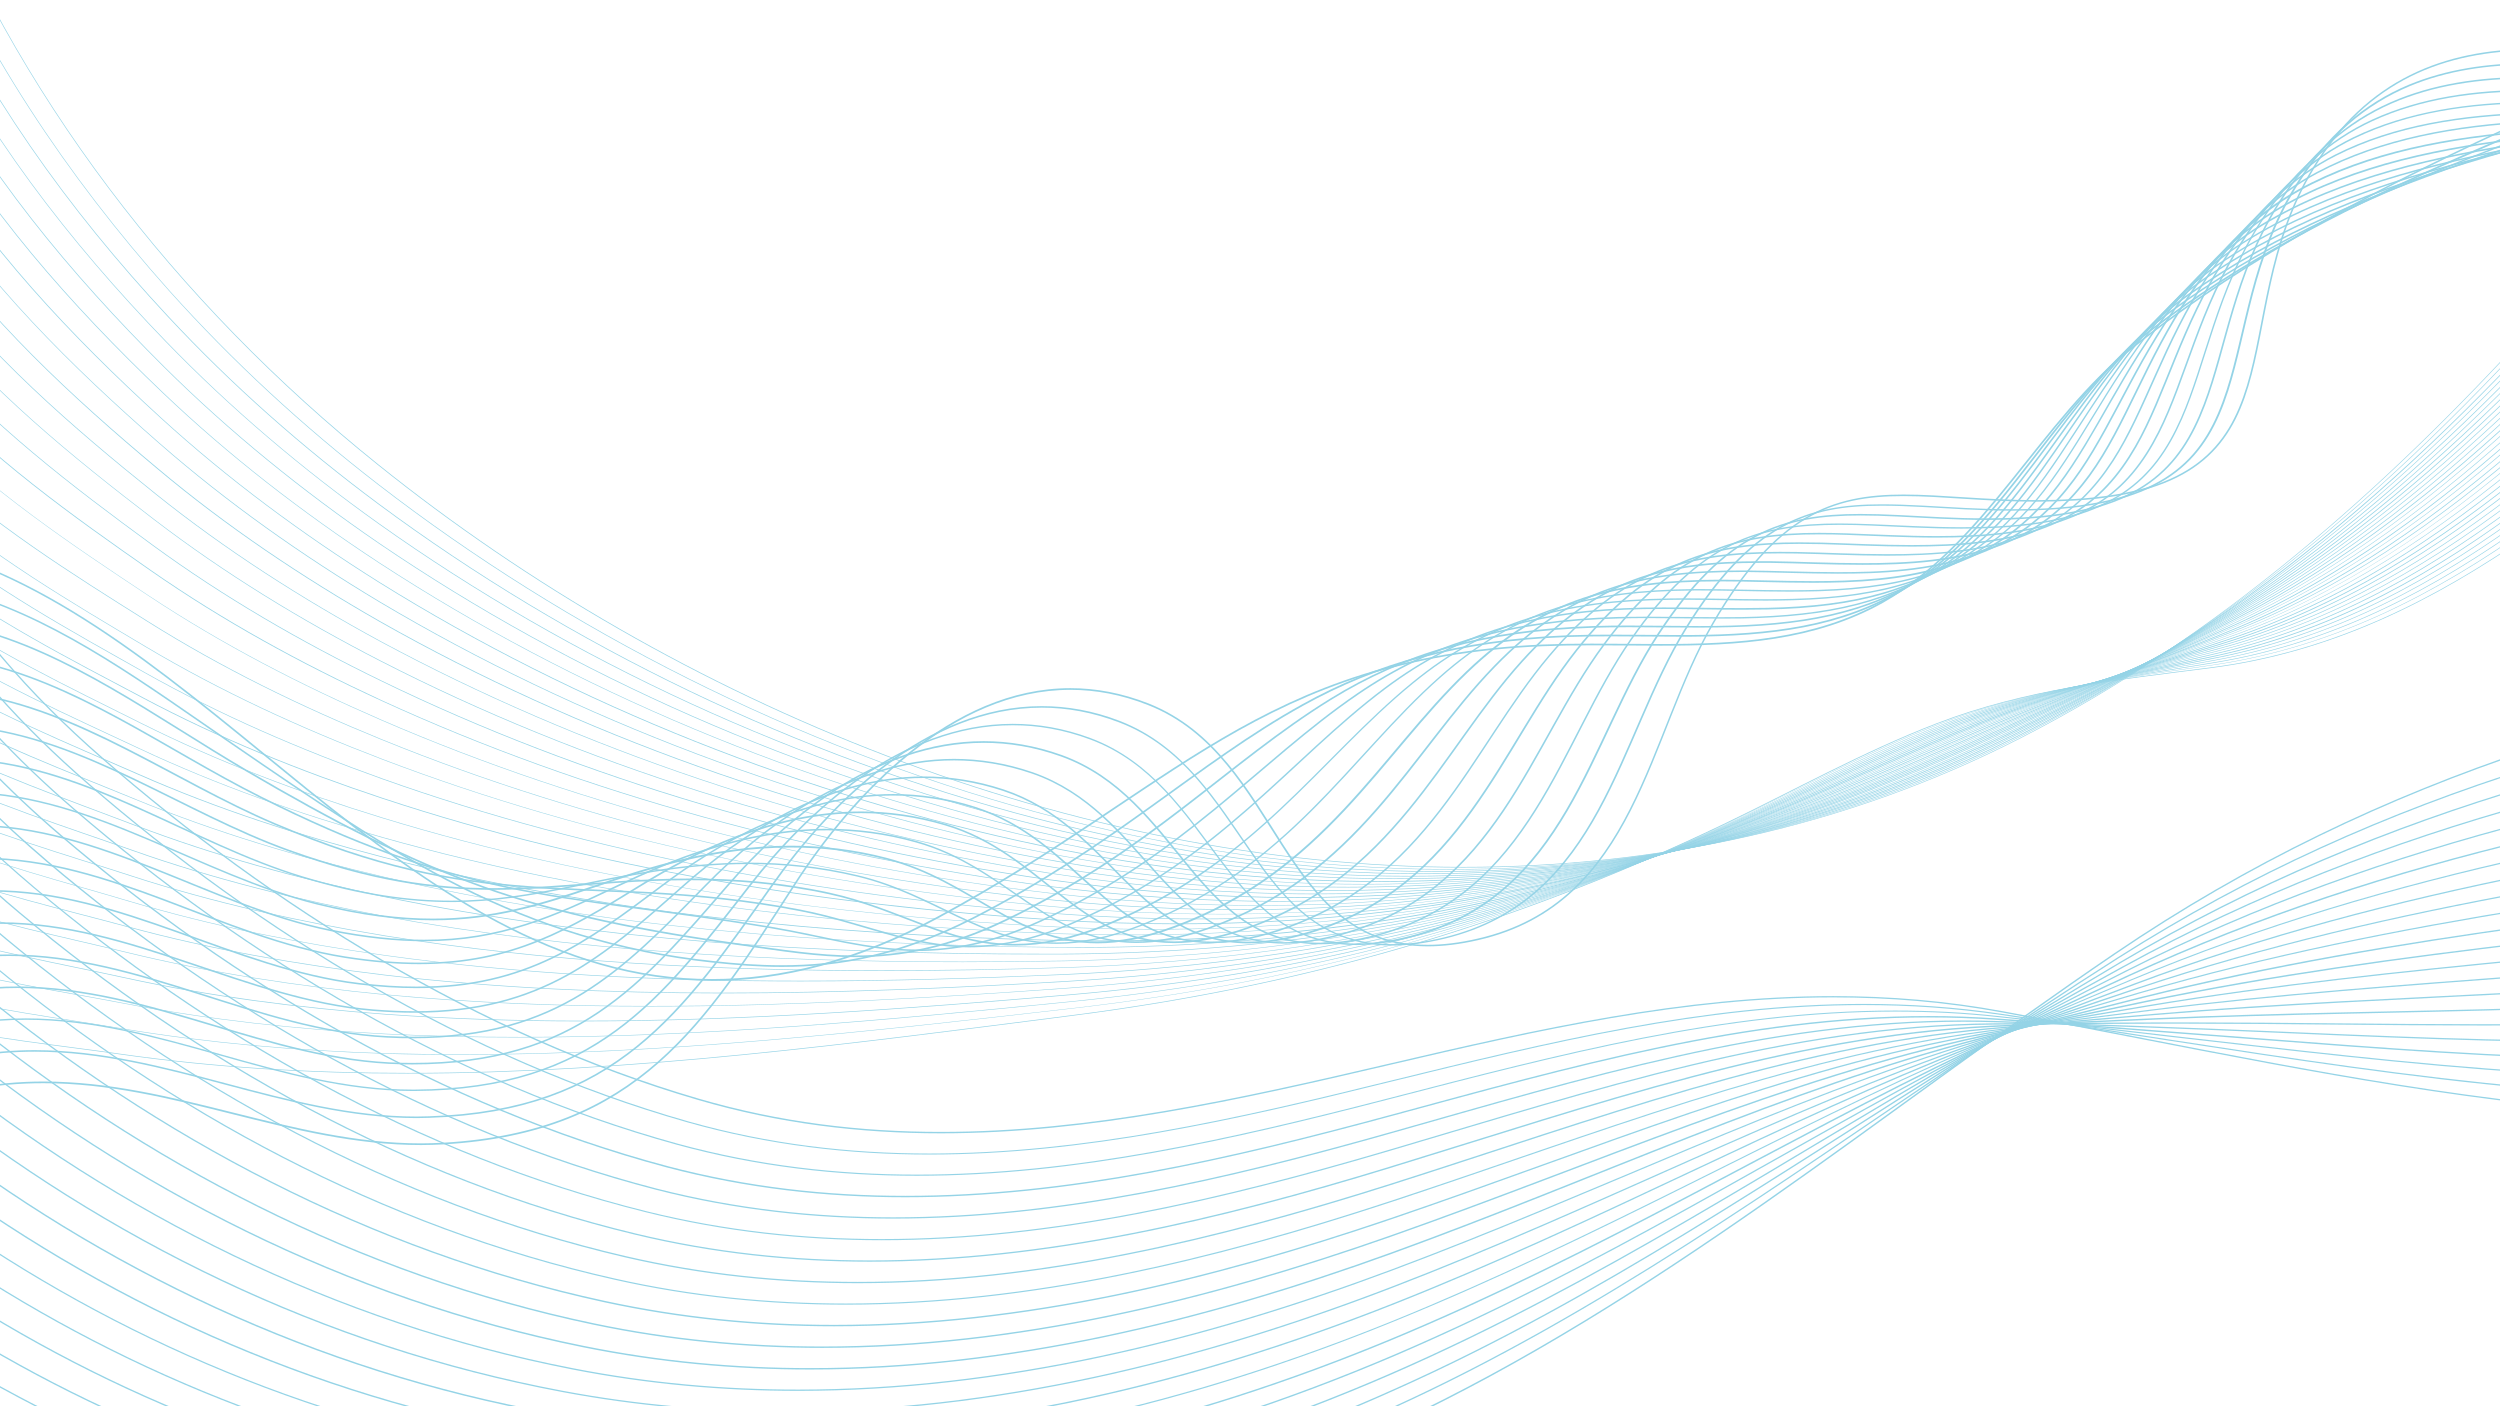 <?xml version="1.0" encoding="utf-8"?>
<!-- Generator: Adobe Illustrator 23.0.1, SVG Export Plug-In . SVG Version: 6.00 Build 0)  -->
<svg version="1.1" xmlns="http://www.w3.org/2000/svg" xmlns:xlink="http://www.w3.org/1999/xlink" x="0px" y="0px"
	 viewBox="0 0 1920 1080" style="enable-background:new 0 0 1920 1080;" xml:space="preserve">
<style type="text/css">
	.st0{fill:#94D3E6;}
</style>
<g id="Layer_2">
</g>
<g id="Layer_1">
	<path class="st0" d="M1637.8,266c-71,56.3-112.9,151.3-192.1,195.7c-52.6,29.5-111.2,32.9-170.3,32.9c-17.7,0-35.4-0.3-53-0.3
		c-12.7,0-25.4,0.2-37.9,0.7c-216,9.5-284.8,112.3-464.6,209c-63,33.9-120.1,47.9-173.1,47.9C310.4,752.2,156.2,472-59.8,419v1.2
		c215.1,53,369.4,332.9,606.6,333.1c53.2,0,110.6-14.1,173.7-48.1c180.1-96.9,248.6-199.5,464.1-208.9c12.5-0.5,25.2-0.7,37.9-0.7
		c17.6,0,35.3,0.3,53,0.3c59.1,0,118-3.4,170.9-33.1C1526,418,1567.9,323,1638.6,267c88.2-69.9,195.1-126.1,305.6-176.4v-1.3
		C1833.4,139.7,1726.3,195.9,1637.8,266"/>
	<path class="st0" d="M1873.8,127c-79.7,35.6-156.1,75.5-221.8,125.6c-29.8,22.8-54.6,52.5-78.8,83.4
		c-34,43.5-65.6,87.6-109.8,114.9c-49.3,30.4-104.8,36.3-165.1,36.8c-2.8,0-5.7,0-8.5,0c-17.7,0-35.4-0.3-52.8-0.3
		c-11.1,0-22,0.1-32.9,0.5c-85.5,3.3-147.3,21.6-203.7,52.8c-81.1,44.9-145.4,109-254.4,164.4C691.1,733,645,741.3,600.3,741.3
		c-17.7,0-35.2-1.3-53-3.3c-71-7.5-134.3-27.9-192.6-57.2c-58.8-29.5-114.7-68-176.2-110.2C113.5,526,49.5,478.3-21.5,456.2
		c-12.8-3.9-25.5-7.1-38.3-9.5v1.2c12.7,2.4,25.3,5.5,38,9.4C48.8,479.3,112.8,527,178,571.7c61.5,42.2,117.4,80.7,176.3,110.3
		c58.4,29.3,121.8,49.7,193,57.3c17.8,1.9,35.3,3.3,53.1,3.3c44.8,0,91.1-8.4,146.1-36.3c109.2-55.5,173.6-119.7,254.5-164.4
		c56.3-31.1,117.8-49.4,203.2-52.7c10.8-0.4,21.8-0.5,32.9-0.5c17.4,0,35.1,0.3,52.8,0.3c2.8,0,5.7,0,8.5,0
		c60.4-0.5,116.1-6.4,165.7-37c44.5-27.4,76.1-71.7,110.1-115.1c24.2-30.9,48.9-60.6,78.6-83.2c65.6-50.1,141.9-89.9,221.6-125.5
		c23.1-10.3,46.5-20.4,70-30.5v-1.3C1920.6,106.4,1897,116.6,1873.8,127"/>
	<path class="st0" d="M1890.7,123.1c-80.3,31.5-158,67.2-224.6,116.1c-30.1,22.2-55.2,51.5-79.4,83c-34,44.3-63.7,89.3-105.7,117.8
		c-46.9,31.8-100.4,39.8-163,40.7c-4.2,0-8.5,0.1-12.7,0.1c-18.3,0-36.5-0.4-54.3-0.4c-9.2,0-18.4,0.1-27.4,0.4
		c-84.6,2.7-145.2,20.6-202.2,55.8C942.8,585.1,882,653.3,771.8,706.2c-44,21.1-80.2,27.6-114.6,27.6c-29.2,0-57.2-4.7-87.5-8.9
		c-74.1-10.3-139.7-23.3-197.9-44.1c-59.3-21.2-115.3-50.3-182.4-89.6c-69.4-40.7-136.1-91-211-109.6c-12.9-3.2-25.6-5.6-38.2-7.3
		v1.2c12.5,1.7,25.1,4.1,37.9,7.3c74.6,18.5,141.2,68.7,210.7,109.5c67.1,39.4,123.2,68.5,182.6,89.7c58.4,20.9,124,33.9,198.2,44.2
		c30.3,4.2,58.3,8.9,87.7,8.9c34.5,0,71-6.5,115.1-27.7c110.4-53,171.3-121.3,249.6-169.7c56.8-35.1,117.1-52.8,201.6-55.6
		c9-0.3,18.2-0.4,27.4-0.4c17.8,0,36,0.3,54.3,0.3c4.2,0,8.5,0,12.7-0.1c62.7-0.8,116.5-8.9,163.7-40.9c42.3-28.7,72-73.8,106-118.1
		c24.2-31.5,49.3-60.8,79.2-82.8c66.4-48.8,144-84.5,224.3-116c17.6-6.9,35.3-13.8,53.1-20.8v-1.3
		C1926.3,109.2,1908.4,116.2,1890.7,123.1"/>
	<path class="st0" d="M1907.6,119.3c-80.9,27.5-159.9,59-227.3,106.6c-30.3,21.5-55.9,50.5-80.1,82.7
		c-33.9,45.1-61.7,91-101.6,120.8c-44.5,33.2-96.1,43.3-160.9,44.5c-5.3,0.1-10.6,0.1-15.9,0.1c-19.4,0-38.4-0.4-57.1-0.4
		c-7.3,0-14.5,0.1-21.7,0.2c-83.7,2.2-143.2,19.4-200.7,58.7c-76,51.9-133.4,124.3-244.5,174.8c-36.1,16.4-65.9,21.9-93.3,21.9
		c-38.2,0-72.1-10.7-112.4-17.5c-77.2-12.9-145.3-18.6-203.3-31.1c-60-12.9-115.8-32.6-188.5-69c-73.5-36.8-143-89.4-221.9-104.8
		c-13-2.5-25.6-4.3-38.1-5.3v1.2c12.4,1,25,2.8,37.9,5.3c78.5,15.3,147.9,67.8,221.6,104.7c72.8,36.5,128.7,56.2,188.8,69.1
		c58.1,12.5,126.2,18.1,203.3,31.1c40.2,6.7,74.2,17.5,112.6,17.5c27.6,0,57.6-5.5,93.8-22c111.4-50.7,168.9-123.2,244.7-174.9
		c57.4-39.2,116.5-56.3,200.1-58.5c7.2-0.2,14.4-0.3,21.7-0.3c18.6,0,37.7,0.4,57.1,0.4c5.3,0,10.6,0,15.9-0.1
		c65-1.2,116.8-11.4,161.6-44.7c40.2-30,67.9-76,101.8-121c24.1-32.1,49.6-61,79.8-82.4c67.2-47.5,146.2-79,227-106.5
		c12.1-4.1,24.2-8.3,36.3-12.5v-1.3C1932,110.9,1919.8,115.1,1907.6,119.3"/>
	<path class="st0" d="M1924.5,115.4c-81.4,23.5-161.8,50.7-230.1,97.1c-30.6,20.9-56.5,49.5-80.7,82.3
		c-33.9,45.9-59.7,92.7-97.5,123.7c-42.2,34.6-91.7,46.9-158.8,48.3c-6.5,0.1-12.9,0.2-19.3,0.2c-20.6,0-40.7-0.5-60.3-0.5
		c-5.2,0-10.3,0-15.3,0.1c-82.8,1.7-141.1,18.1-199.2,61.6C989.7,583.4,935.8,660,823.7,708.3c-30.9,13.3-56.5,18.1-79.6,18.1
		c-45.4,0-81.5-18.5-129.7-27.9c-80.3-15.6-151.1-13.8-208.7-18c-61-4.5-116.1-15-194.7-48.4c-77.5-33-149.9-87.8-232.8-99.9
		c-13-1.9-25.7-3.1-38-3.5v1.2c12.3,0.4,24.9,1.6,37.8,3.5c82.4,12.1,154.7,66.7,232.5,99.8c78.7,33.5,134,44,195.1,48.5
		c57.7,4.3,128.3,2.4,208.5,18c48,9.3,84.2,27.9,129.9,27.9c23.3,0,49.1-4.9,80.1-18.2c112.4-48.5,166.4-125.2,239.8-180.2
		c57.9-43.4,115.8-59.7,198.5-61.4c5.1-0.1,10.2-0.1,15.3-0.1c19.6,0,39.7,0.6,60.3,0.6c6.4,0,12.8-0.1,19.3-0.2
		c67.2-1.4,117.1-13.9,159.6-48.6c38.1-31.3,63.8-78.1,97.7-124c24.1-32.7,49.9-61.2,80.4-82c68-46.2,148.4-73.5,229.7-96.9
		c6.5-1.9,12.9-3.8,19.4-5.7v-1.3C1937.6,111.5,1931.1,113.5,1924.5,115.4"/>
	<path class="st0" d="M1941.4,111.5c-81.9,19.5-163.8,42.5-232.8,87.6c-30.9,20.3-57.2,48.5-81.3,81.9
		c-33.9,46.7-57.7,94.4-93.4,126.7c-39.8,35.9-87.3,50.4-156.7,52.2c-7.1,0.2-14.1,0.3-21.1,0.3c-22.1,0-43.5-0.7-64.2-0.7
		c-3.3,0-6.6,0-9.8,0.1c-81.9,1.2-139.2,16.7-197.7,64.6c-71.2,58.3-121.7,139.1-234.6,185.3c-27.3,11.2-50.1,15.4-70.4,15.4
		c-51.7,0-87.9-27.5-142.6-39.4c-37.7-8.2-73.4-10.8-106.4-10.8c-40.1,0-76.4,3.8-107.6,5.8c-14.9,1-29.4,1.6-44,1.6
		c-46,0-92.7-6.5-156.9-29.5c-81.5-29.3-156.8-86.1-243.6-95c-12.3-1.3-24.2-1.9-35.7-1.9c-0.7,0-1.5,0-2.2,0v1.2c0.7,0,1.5,0,2.2,0
		c11.5,0,23.3,0.6,35.6,1.9c86.4,8.8,161.6,65.6,243.4,95c64.2,23.1,111.2,29.6,157.3,29.6c14.6,0,29.1-0.7,44.1-1.6
		c31.3-2.1,67.5-5.8,107.6-5.8c33,0,68.6,2.6,106.2,10.8c54.3,11.8,90.7,39.4,142.8,39.4c20.5,0,43.5-4.3,70.9-15.5
		C963.4,664.1,1014,583,1085.1,525c58.4-47.7,115.2-63.1,196.9-64.3c3.3,0,6.5-0.1,9.8-0.1c20.7,0,42.1,0.7,64.2,0.7
		c7,0,14-0.1,21.1-0.3c69.5-1.8,117.5-16.3,157.5-52.5c35.9-32.5,59.7-80.3,93.6-126.9c24.1-33.3,50.3-61.4,81-81.6
		c68.8-44.9,150.6-67.9,232.4-87.4c0.9-0.2,1.7-0.4,2.6-0.6v-1.2C1943.3,111.1,1942.3,111.3,1941.4,111.5"/>
	<path class="st0" d="M1722.7,185.7c-31.2,19.7-57.8,47.6-81.9,81.5c-33.8,47.5-55.7,96.1-89.3,129.7c-37.4,37.3-83,53.9-154.7,56.1
		c-7.6,0.2-15.1,0.3-22.6,0.3c-23.7,0-46.4-0.9-68.2-0.9c-1.5,0-3.1,0-4.6,0c-81,0.7-137.2,15.2-196.2,67.5
		c-69,61.2-115.9,146.3-229.7,190.5c-24.7,9.6-45.4,13.4-63.9,13.4c-57.5,0-92.5-37.1-152.8-51.6c-29.3-7-57.4-9.7-84-9.7
		c-52,0-98.1,10.2-135.4,17.8c-31.5,6.4-60.5,11.4-92.9,11.4c-32.7,0-68.8-5-114.2-18.7C147.1,647.3,68.8,588.5-22,582.8
		c-7.8-0.5-15.4-0.7-22.9-0.7c-5.1,0-10,0.1-14.9,0.4v1.2c4.9-0.2,9.9-0.4,14.9-0.4c7.4,0,15,0.3,22.8,0.7
		c90.3,5.7,168.6,64.3,254.2,90.1c45.5,13.7,81.7,18.7,114.5,18.7c32.5,0,61.6-5,93.1-11.4c37.3-7.6,83.3-17.8,135.2-17.8
		c26.5,0,54.5,2.7,83.7,9.7c59.8,14.4,95,51.6,153,51.6c18.6,0,39.5-3.8,64.3-13.5c114.2-44.4,161.3-129.8,230-190.7
		c58.8-52.1,114.5-66.5,195.4-67.2c1.5,0,3.1,0,4.6,0c21.8,0,44.5,0.9,68.2,0.9c7.4,0,15-0.1,22.6-0.3
		c71.8-2.1,117.8-18.8,155.5-56.4c33.8-33.8,55.6-82.4,89.4-129.8c24.1-33.8,50.6-61.6,81.6-81.2c65.6-41.1,143.3-60.1,220.9-75.1
		v-1.2C1866.5,125.4,1788.6,144.4,1722.7,185.7"/>
	<path class="st0" d="M1736.8,172.3c-31.5,19.1-58.4,46.6-82.6,81.1c-33.8,48.3-53.7,97.8-85.2,132.6c-35,38.7-78.6,57.4-152.6,59.9
		c-8.1,0.3-16,0.4-23.8,0.4c-25.1,0-49-1.1-71.8-1.1c-80.1,0.2-135.4,13.6-194.7,70.4c-66.8,64-110.2,153.5-224.7,195.7
		c-22.7,8.4-41.9,11.8-58.9,11.8c-63,0.1-96-47.1-161.3-64.2c-25.6-6.7-50.3-9.4-73.9-9.4c-59.1,0-111,16.9-150.9,30.6
		c-41.2,14.1-77.7,25.4-123.8,25.4c-25.9,0-54.8-3.5-89.4-12.1C154,671.3,72.6,610.7-22,608.1c-3.4-0.1-6.8-0.1-10.2-0.1
		c-9.5,0-18.6,0.4-27.6,1.1v1.2c8.9-0.7,18.1-1.1,27.6-1.1c3.3,0,6.7,0,10.2,0.1c94.2,2.5,175.5,63,265.1,85.3
		c34.7,8.6,63.7,12.2,89.7,12.2c46.3,0,82.9-11.3,124.2-25.4c39.9-13.7,91.6-30.5,150.5-30.5c23.5,0,48.1,2.7,73.6,9.3
		c64.8,16.9,97.9,64.2,161.6,64.3c17.2,0,36.5-3.5,59.3-11.9c115-42.5,158.5-132.2,225.1-196c59.1-56.6,113.9-69.9,193.8-70.1
		c22.8,0,46.6,1.1,71.8,1.1c7.8,0,15.8-0.1,23.8-0.4c74.1-2.4,118.2-21.3,153.4-60.3c31.6-35.1,51.5-84.6,85.3-132.8
		c24.1-34.4,50.9-61.8,82.2-80.7c61.6-37.1,134.1-52.7,206.8-63.8v-1.2C1871.5,119.4,1798.8,135.1,1736.8,172.3"/>
	<path class="st0" d="M1751,158.9c-31.7,18.4-59.1,45.6-83.2,80.7c-33.8,49.1-51.7,99.5-81.1,135.6c-32.7,40.1-74.3,60.9-150.5,63.8
		c-8.4,0.3-16.7,0.4-24.8,0.4c-25,0-48.6-1.1-71-1.3c-1.1,0-2.1,0-3.2,0c-77.5,0-131.2,12.8-190,73.4
		c-64.7,66.7-104.5,160.5-219.8,201c-21.1,7.4-39.1,10.5-55.1,10.5c-68.5,0.1-98.8-57.5-168.8-77.2c-23.5-6.6-46.3-9.3-68.2-9.3
		c-64.4,0-120.6,23.9-161.9,43.6c-48.1,23.1-88.9,41.6-147.8,41.6c-21.1,0-44.6-2.4-71.5-7.8c-92.7-18.6-176.8-80.5-274.8-80.5
		c-0.5,0-1,0-1.5,0c-13.1,0.1-25.6,0.8-37.6,2.2v1.2c12-1.4,24.5-2.2,37.6-2.2c0.5,0,1,0,1.5,0c97.5,0,181.5,61.7,274.6,80.5
		c27,5.4,50.6,7.8,71.8,7.8c59.2,0,100.2-18.7,148.4-41.7c41.2-19.8,97.3-43.5,161.4-43.5c21.8,0,44.5,2.7,67.9,9.3
		c69.5,19.4,99.8,77.1,169.1,77.2c16.1,0,34.3-3.1,55.5-10.6c115.8-40.6,155.7-134.8,220.2-201.3c58.6-60.4,111.8-73,189.1-73
		c1.1,0,2.1,0,3.2,0c22.4,0.2,46,1.3,71,1.3c8.1,0,16.4-0.1,24.8-0.4c76.4-2.8,118.5-23.8,151.4-64.2
		c29.5-36.3,47.5-86.7,81.1-135.7c24-35,51.3-62,82.8-80.3c57.6-33.2,125-46.1,192.6-53.9v-1.2
		C1876.4,112.6,1808.9,125.5,1751,158.9"/>
	<path class="st0" d="M1765.1,145.5c-32,17.8-59.7,44.6-83.8,80.3c-33.7,49.9-49.7,101.2-76.9,138.6
		c-30.3,41.5-69.9,64.4-148.4,67.6c-8.7,0.4-17.3,0.5-25.7,0.5c-24.9,0-48.2-1.2-70.3-1.5c-2.7,0-5.3,0-7.9,0
		c-74,0-126,12.5-183.7,76.4c-62.7,69.4-98.8,167.6-214.8,206.2c-19.8,6.6-36.9,9.4-51.9,9.4c-74,0.1-101.1-68-175.6-90.3
		c-22.3-6.6-43.9-9.5-64.7-9.5c-68.9,0-128.6,30.9-170.8,56.9c-53.4,32.9-97.1,59.2-168.7,59.2c-17.2,0-36-1.5-56.9-4.8
		c-94.3-14.9-179.6-75.8-278.4-75.8c-2.9,0-5.8,0.1-8.7,0.2c-13.2,0.5-25.6,1.6-37.6,3.4v1.2c11.9-1.8,24.4-2.9,37.6-3.4
		c2.9-0.1,5.8-0.2,8.7-0.2c98.3,0,183.6,60.8,278.3,75.8c21,3.3,39.8,4.8,57.1,4.8c71.9,0,115.9-26.5,169.3-59.3
		c42.1-25.9,101.6-56.7,170.1-56.7c20.7,0,42.2,2.8,64.4,9.4c73.9,21.9,101,90.3,175.9,90.4c15.2,0,32.4-2.8,52.3-9.5
		c116.6-38.9,152.8-137.4,215.3-206.5c57.5-63.6,108.9-76,182.8-76c2.6,0,5.2,0,7.9,0c22.1,0.3,45.5,1.5,70.4,1.5
		c8.4,0,17-0.1,25.7-0.5c78.7-3.2,118.8-26.3,149.3-68.1c27.4-37.6,43.3-88.9,77-138.6c24-35.6,51.6-62.2,83.4-79.9
		c53.6-29.6,115.7-40.3,178.5-45.4v-1.2C1881.3,105.1,1819,115.8,1765.1,145.5"/>
	<path class="st0" d="M1779.3,132.1c-32.3,17.2-60.4,43.6-84.4,79.9c-33.7,50.7-47.8,103-72.8,141.6
		c-27.9,42.9-65.5,67.9-146.3,71.5c-9,0.4-17.8,0.5-26.4,0.5c-24.8,0-47.9-1.3-69.8-1.7c-4.3-0.1-8.5-0.1-12.6-0.1
		c-70.6,0-121,12.4-177.5,79.4c-60.8,72-93.1,174.5-209.9,211.4c-18.7,5.9-34.9,8.5-49.3,8.5c-79.4,0.1-103-78.7-181.8-103.6
		c-21.5-6.8-42.4-9.7-62.5-9.7c-72.8,0-135.5,38-178.3,70.2c-57.7,43.3-103.4,77.7-187.9,77.7c-13.6,0-28.1-0.9-43.9-2.8
		c-96-11.4-182.5-71.3-282.3-71.3c-5.2,0-10.5,0.2-15.7,0.5c-13.1,0.8-25.6,2.3-37.5,4.4v1.2c11.9-2.1,24.4-3.6,37.5-4.4
		c5.3-0.3,10.5-0.5,15.7-0.5c99.3,0,185.8,59.8,282.1,71.3c15.8,1.9,30.4,2.8,44.1,2.8c84.9,0,131-34.6,188.6-77.9
		C551,648.8,613.5,611,685.8,611c20,0,40.8,2.9,62.2,9.6c78.1,24.5,101.8,103.6,182.2,103.7c14.5,0,30.9-2.6,49.7-8.5
		c117.4-37.2,149.8-140.1,210.4-211.8c56.4-66.7,106.1-78.9,176.6-79c4.1,0,8.3,0,12.6,0.1c21.8,0.4,45,1.7,69.8,1.7
		c8.6,0,17.4-0.2,26.5-0.6c81-3.5,119.2-28.8,147.3-72c25.2-38.9,39.3-91,72.8-141.6c24-36.2,51.9-62.4,84-79.5
		c49.5-26.2,106.5-36,164.4-39v-1.2C1886.2,96,1829,105.8,1779.3,132.1"/>
	<path class="st0" d="M1793.4,118.7c-32.6,16.6-61,42.6-85.1,79.5c-33.6,51.5-45.8,104.7-68.7,144.5
		c-25.6,44.3-61.2,71.2-144.2,75.3c-9.2,0.4-18.2,0.6-26.9,0.6c-24.8,0-47.9-1.3-69.5-1.9c-5.8-0.1-11.5-0.2-17.1-0.2
		c-67.4,0-116.3,12.5-171.6,82.4c-59,74.6-87.5,181.4-204.9,216.6c-17.8,5.3-33.3,7.7-47.1,7.7c-84.9,0.1-104.8-89.5-187.7-117
		c-21-6.9-41.4-9.9-61.1-9.9c-76.3,0-141.6,45.1-185,83.5c-61.2,54.2-108.5,96.8-206.2,96.8c-10,0-20.6-0.5-31.8-1.4
		c-97.7-8.1-185.5-66.9-286.3-66.9c-7.5,0-15,0.3-22.6,1c-13.1,1.2-25.6,3-37.4,5.4v1.2c11.9-2.4,24.3-4.2,37.5-5.4
		c7.6-0.7,15.1-1,22.5-1c100.3,0,188.1,58.7,286.2,66.9c11.2,0.9,21.8,1.4,31.9,1.4c98.1,0,145.9-42.9,207-97.1
		c43.3-38.3,108.4-83.2,184.2-83.2c19.6,0,39.9,3,60.8,9.9c82.2,27,102.1,117,188.1,117.1c13.9,0,29.5-2.4,47.4-7.7
		c118.1-35.5,146.8-142.8,205.5-217.1c55.1-69.6,103.3-81.9,170.6-82c5.5,0,11.2,0.1,17,0.2c21.6,0.6,44.7,1.9,69.6,1.9
		c8.8,0,17.7-0.2,27-0.6c83.3-4,119.5-31.3,145.2-75.9c23.1-40.1,35.2-93.2,68.7-144.5c24-36.8,52.3-62.7,84.6-79.1
		c45.5-23,97.3-30.5,150.3-32.1v-1.2C1891.2,88.1,1839.1,95.6,1793.4,118.7"/>
	<path class="st0" d="M1807.6,105.3c-32.8,15.9-61.6,41.6-85.7,79.1c-33.6,52.4-43.8,106.4-64.6,147.5
		c-23.2,45.7-56.8,74.7-142.2,79.1c-9.5,0.5-18.6,0.7-27.6,0.7c-24.8,0-47.7-1.4-69.1-2.1c-7.3-0.2-14.4-0.4-21.3-0.4
		c-64.4,0-112,12.8-165.8,85.5c-57.2,77.2-81.8,188.2-200,221.9c-17,4.8-31.9,7-45.1,7c-90.5,0.1-106.3-100.3-193.3-130.6
		c-20.7-7.1-40.8-10.2-60.2-10.2c-79.7,0-147.4,52.1-191.3,96.9c-64.2,65.5-112.8,116.5-224.2,116.5c-6.5,0-13.1-0.2-20-0.5
		c-99.4-5-188.5-62.7-290.3-62.7c-9.7,0-19.5,0.5-29.4,1.7c-13.1,1.5-25.5,3.6-37.3,6.3v1.2c11.8-2.7,24.3-4.8,37.4-6.3
		c9.9-1.1,19.6-1.7,29.3-1.7c101.3,0,190.5,57.6,290.3,62.7c6.9,0.4,13.6,0.5,20.1,0.5c111.8,0,160.9-51.4,225-116.9
		c43.7-44.7,111.3-96.5,190.4-96.5c19.3,0,39.3,3.1,59.8,10.1c86.2,29.7,102.1,130.5,193.7,130.6c13.4,0,28.4-2.2,45.5-7
		c118.9-33.9,143.6-145.5,200.6-222.3c53.8-72.5,100.7-85,164.9-85c6.9,0,13.9,0.1,21.2,0.4c21.4,0.7,44.3,2.1,69.1,2.1
		c8.9,0,18.2-0.2,27.7-0.7c85.5-4.4,119.9-33.8,143.2-79.8c20.9-41.4,31.1-95.3,64.6-147.4c24-37.3,52.6-62.9,85.2-78.7
		c41.4-20,88.1-26.5,136.1-27v-1.2C1896.1,78.8,1849.2,85.3,1807.6,105.3"/>
	<path class="st0" d="M1944.1,69c-43.1,0-84.9,5.7-122.4,22.9c-33.1,15.3-62.3,40.7-86.3,78.8c-33.6,53.2-41.8,108.1-60.5,150.5
		c-20.9,47.1-52.5,78.1-140.1,83c-9.7,0.5-19.1,0.7-28.2,0.7c-24.8,0-47.5-1.5-68.7-2.3c-8.7-0.3-17-0.6-25.1-0.6
		c-61.6,0-108,13.2-160.5,88.6c-55.5,79.7-76.2,195-195,227.1c-16.2,4.4-30.5,6.3-43.3,6.3c-96.1,0.2-107.8-111.3-198.7-144.2
		c-20.5-7.3-40.5-10.6-59.8-10.6c-82.8,0-152.7,59.3-197,110.3C491.7,756.7,442,816.3,316.6,816.3c-2.8,0-5.6,0-8.5-0.1
		c-101.2-2.1-191.8-58.6-294.8-58.6c-11.8,0-23.7,0.7-35.9,2.4c-13.1,1.8-25.5,4.2-37.2,7.2v1.2c11.8-2.9,24.2-5.4,37.4-7.2
		c12.1-1.6,24-2.4,35.7-2.4c102.6,0,193.1,56.5,294.8,58.6c2.9,0.1,5.7,0.1,8.5,0.1c125.9,0,176.1-60,242.8-137.1
		c44.1-51,113.9-109.9,196.1-109.9c19.2,0,39,3.2,59.4,10.5C905,613.3,916.7,725.1,1014,725.2c12.9,0,27.3-2,43.6-6.4
		c119.6-32.4,140.4-148.3,195.7-227.6c52.5-75.2,98.1-88.1,159.5-88.1c8.1,0,16.4,0.2,25,0.6c21.2,0.9,43.9,2.3,68.7,2.3
		c9.1,0,18.5-0.2,28.3-0.7c87.8-4.7,120.2-36.3,141.1-83.7c18.8-42.7,27-97.4,60.4-150.3c24-37.9,52.9-63.1,85.8-78.3
		c37.2-17.2,78.9-22.8,121.9-22.8c0,0,0.1,0,0.1,0V69C1944.2,69,1944.2,69,1944.1,69"/>
	<path class="st0" d="M1942.1,59.1c-37.4,0-73.5,5.1-106.3,19.5c-33.4,14.7-62.9,39.7-87,78.4c-33.5,54-39.8,109.8-56.4,153.5
		c-18.5,48.5-48.1,81.6-138,86.8c-9.9,0.5-19.5,0.8-28.8,0.8c-24.8,0-47.4-1.6-68.4-2.6c-9.9-0.5-19.4-0.8-28.6-0.8
		c-59,0-104.3,13.7-155.5,91.8c-53.9,82.3-70.5,201.8-190.1,232.3c-15.5,4-29.3,5.8-41.6,5.8c-101.8,0.2-109.2-122.3-204-157.8
		c-20.5-7.6-40.4-10.9-59.7-10.9c-85.7,0-157.8,66.4-202.4,123.8c-68.5,88.2-119,156.1-256.6,157.1c-0.7,0-1.3,0-2,0
		c-102.1,0-193.4-54.6-296.8-54.7c-14,0-28.2,1-42.7,3.3c-13.1,2.1-25.4,4.7-37.1,7.9v1.2c11.8-3.2,24.2-5.9,37.3-8
		c14.4-2.3,28.6-3.3,42.5-3.3c103,0,194.3,54.6,296.8,54.7c0.7,0,1.3,0,2,0C457,837,508,768.5,576.5,680.3
		C620.9,623,692.8,556.9,777.9,557c19.1,0,38.9,3.3,59.3,10.9c94,34.8,101.4,157.7,204.4,157.9c12.5,0,26.3-1.8,41.9-5.8
		c120.4-30.9,137.1-151,190.8-232.9c51.1-77.9,95.6-91.2,154.5-91.2c9.1,0,18.6,0.3,28.5,0.8c21,1,43.6,2.6,68.4,2.6
		c9.3,0,18.9-0.2,28.8-0.8c90.1-5.1,120.6-38.8,139.1-87.6c16.7-43.9,22.9-99.6,56.3-153.3c23.9-38.5,53.3-63.3,86.4-77.9
		c32.6-14.3,68.5-19.4,105.8-19.4c0.7,0,1.4,0,2.1,0v-1.2C1943.5,59.1,1942.8,59.1,1942.1,59.1"/>
	<path class="st0" d="M1943.3,48.5c-32.8,0-64.4,4.6-93.4,16.6c-33.7,14.1-63.6,38.7-87.6,78c-33.5,54.8-37.8,111.5-52.3,156.5
		c-16.1,49.9-43.8,85.1-135.9,90.7c-10.1,0.6-19.9,0.8-29.3,0.8c-24.8,0-47.2-1.7-68-2.8c-11-0.6-21.5-1-31.7-1
		c-56.8,0-101.1,14.2-150.9,95c-52.3,84.8-64.9,208.5-185.1,237.6c-14.9,3.6-28.1,5.2-40.1,5.2c-107.6,0.2-110.5-133.4-209.2-171.5
		c-20.5-7.9-40.5-11.3-59.8-11.3c-88.6,0-162.6,73.5-207.6,137.3c-68.8,97.6-119.4,173-262.8,177.7c-3.2,0.1-6.4,0.2-9.6,0.2
		c-100.8,0-191.4-50.9-293.3-51c-16.2,0-32.7,1.3-49.5,4.3c-13.1,2.3-25.4,5.2-37.1,8.6v1.3c11.8-3.4,24.1-6.3,37.3-8.7
		c16.8-3,33.2-4.3,49.3-4.3c101.5,0,192.1,50.9,293.3,51c3.2,0,6.4-0.1,9.7-0.2c143.9-4.7,195.1-80.6,263.8-178.2
		c44.8-63.7,118.7-136.8,206.6-136.8c19.2,0,39,3.5,59.4,11.3C957.4,592,960.2,726,1069.1,726.2c12.1,0,25.4-1.7,40.4-5.3
		c121.1-29.4,133.7-153.8,185.9-238.1c49.8-80.5,93.3-94.4,149.9-94.4c10.1,0,20.6,0.4,31.6,1c20.8,1.1,43.3,2.8,68.1,2.8
		c9.4,0,19.2-0.2,29.4-0.8c92.4-5.4,120.9-41.3,137-91.5c14.5-45.2,18.8-101.7,52.2-156.2c23.9-39.1,53.6-63.5,87-77.5
		c28.8-12,60.2-16.5,92.9-16.5c0.3,0,0.6,0,0.9,0v-1.2C1943.9,48.5,1943.6,48.5,1943.3,48.5"/>
	<path class="st0" d="M1775.9,129.3c-35.3,58.6-36,119.5-50.3,166.9c-14.4,47.4-42,81.4-131.7,87c-10.3,0.6-20.2,0.9-29.8,0.9
		c-39.3,0-72.4-4.3-102.2-4.3c-54.7,0-98.1,14.9-146.6,98.2c-50.8,87.4-59.3,215.1-180.2,242.8c-14.2,3.3-27,4.8-38.6,4.8
		C983,725.8,984.8,581.1,882.2,540.3c-20.6-8.1-40.7-11.8-60.1-11.8c-91.4,0-167.3,80.6-212.6,150.8
		c-69,107-119.8,189.8-269.1,198.3c-5.7,0.3-11.4,0.5-17.1,0.5c-99.5,0-189.4-47.5-289.9-47.5c-18.4,0-37.1,1.6-56.3,5.4
		c-13,2.6-25.3,5.7-37,9.2v1.3c11.7-3.6,24.1-6.7,37.2-9.3c19.1-3.8,37.8-5.3,56.1-5.3c100.1,0,190,47.5,289.9,47.5
		c5.7,0,11.4-0.2,17.2-0.5c149.8-8.5,201.1-91.9,270-198.8c45.2-70.1,121-150.3,211.6-150.3c19.2,0,39.2,3.6,59.6,11.7
		c101.7,39.9,99.9,185.1,214.8,185.3c11.7,0,24.5-1.5,38.8-4.8c121.9-28,130.3-156.5,181-243.4c48.5-83.1,91.1-97.6,145.6-97.6
		c29.7,0,62.8,4.3,102.2,4.3c9.6,0,19.5-0.3,29.9-0.9c90-5.5,118.5-40.2,132.8-87.9c14.4-47.7,15-108.3,50.1-166.6
		c41.5-68.9,101.5-90.6,167.3-91.2v-1.2C1878.2,38.1,1817.6,60,1775.9,129.3"/>
	<path class="st0" d="M1538.6,776.7c-44.3-8.2-87.8-11.7-130.7-11.7c-114.8,0-226.1,25-341.5,52c-115.2,27-229.1,52.3-343.9,52.3
		c-61.6,0-123.5-7.3-186.1-25.6c-167.9-49-326.7-147.6-458-262.2C21.7,532-23.7,478.9-59.8,418.5v1.9
		c36,59.9,81.2,112.7,137.6,161.9C209.2,697,368,795.7,536.2,844.8c62.6,18.3,124.7,25.6,186.4,25.6c115,0,228.9-25.4,344.1-52.4
		c115.3-27,226.6-52,341.2-52c42.9,0,86.3,3.5,130.5,11.7c137.7,25.5,270.1,54.9,405.8,70.3v-1
		C1808.6,831.6,1676.3,802.2,1538.6,776.7"/>
	<path class="st0" d="M1667.7,798.6c-43.2-6.7-86.7-13.6-130.7-20c-35.7-5.3-70.8-7.6-105.6-7.6c-122.8,0-241.3,29-364.8,59.3
		c-117.8,29.2-234.8,55.6-352.8,55.6c-61.4,0-123.1-7.1-185.3-24.7C359.2,813.1,199.9,715.8,68,601.5
		c-51-44.2-93.1-91.4-127.8-144.1v1.8c34.6,52.3,76.4,99.1,127.1,143C199.4,716.6,358.7,814,528.1,862
		c62.4,17.6,124.1,24.7,185.6,24.7c118.2,0,235.3-26.4,353.1-55.6c123.5-30.3,241.9-59.2,364.6-59.2c34.8,0,69.8,2.3,105.5,7.6
		c44,6.5,87.4,13.3,130.7,20c92.4,14.2,183.7,28.3,276.7,36.6v-1C1851.3,826.8,1760,812.8,1667.7,798.6"/>
	<path class="st0" d="M1665.5,795.2c-43.1-5-86.3-10.1-130.1-14.8c-26.9-3-53.6-4.3-80-4.3c-131.1,0-256.9,33.2-388.7,67.3
		c-120.6,31.2-240.9,58.7-362.4,58.7c-61,0-122.2-6.9-184-23.8c-170.5-46.9-330.3-142.9-462.9-257c-45.7-39.3-84.4-81.1-117.3-127
		v1.7c32.7,45.5,71.3,87,116.6,126c132.7,114.2,292.6,210.2,463.3,257.2c61.9,16.9,123.2,23.8,184.2,23.8
		c121.7,0,242-27.5,362.7-58.8c131.8-34.1,257.5-67.3,388.4-67.3c26.4,0,53,1.3,79.9,4.3c43.7,4.7,87,9.8,130.1,14.9
		c92.9,10.6,185,21.8,278.8,27.9v-1C1850.4,817,1758.4,805.8,1665.5,795.2"/>
	<path class="st0" d="M1663.3,791.9c-42.9-3.3-86-6.7-129.4-9.7c-17.8-1.3-35.4-1.9-52.9-1.9c-139.9,0-273.4,38.1-414,76.2
		c-123.3,33.4-246.8,61.9-371.7,61.9c-60.6,0-121.5-6.7-182.9-22.9C340.6,849.8,180.3,755.1,47,641.2C6.3,606.4-29,569.7-59.8,529.8
		v1.6C-29.2,571,6,607.5,46.3,642c133.4,113.9,293.8,208.7,465.8,254.6c61.5,16.2,122.5,22.9,183.2,22.9c125,0,248.6-28.6,372-62
		c140.7-38.1,274-76.1,413.8-76.1c17.5,0,35.1,0.6,52.8,1.9c43.5,3,86.5,6.3,129.4,9.7c93.5,6.9,186.2,15.2,281,19.1v-1
		C1849.5,807.1,1756.8,798.8,1663.3,791.9"/>
	<path class="st0" d="M1661.1,788.6c-42.8-1.5-85.6-3.2-128.8-4.5c-8.2-0.3-16.4-0.4-24.5-0.4c-149.3,0-290.7,43.6-440.7,86
		c-126,35.6-252.7,65.2-381,65.2c-60.3,0-120.9-6.5-181.9-22.1c-173-44.8-333.9-138.1-467.8-251.8C0.5,630.5-31.4,598.4-59.8,564
		v1.6c28.3,34.1,60,66,95.6,96.3C169.9,775.5,330.9,869,504,913.8c61.1,15.6,121.8,22.1,182.1,22.1c128.4,0,255.3-29.6,381.2-65.2
		c150-42.4,291.3-86,440.4-86c8.1,0,16.3,0.1,24.5,0.4c43.2,1.3,86.1,3,128.8,4.5c94.1,3.4,187.5,8.7,283.1,10.3v-1
		C1848.6,797.3,1755.2,792,1661.1,788.6"/>
	<path class="st0" d="M1906.8,786.6c-76.1,0-150.9-1.4-225.9-1.4c-7.3,0-14.6,0-22,0c-42.6,0.2-85.2,0.3-128.2,0.7
		c-157.3,1.4-305.3,50.4-463.4,97c-128.6,37.9-258.7,68.7-390.2,68.7c-60,0-120.2-6.4-180.8-21.4C321.9,886.8,160.6,794.3,26,680.9
		c-31.4-26.5-59.9-54.3-85.7-83.8v1.5c25.7,29.2,53.9,56.7,85.1,83C160,795.2,321.5,887.7,496,931c60.7,15.1,121,21.5,181.1,21.5
		c131.7,0,261.9-30.8,390.5-68.7c158.1-46.6,306-95.5,463.1-96.9c43-0.4,85.6-0.5,128.2-0.7c7.3,0,14.6,0,22,0
		c75,0,149.8,1.4,225.9,1.4c12.4,0,24.9-0.1,37.4-0.1v-1C1931.7,786.6,1919.2,786.6,1906.8,786.6"/>
	<path class="st0" d="M1656.7,781.9c-42.4,1.9-84.8,3.7-127.6,5.8c-156.2,7.7-303.6,59.9-461.7,108.3c-131.2,40.2-264.6,72-399.5,72
		c-59.6,0-119.6-6.2-179.8-20.7C312.6,905.2,150.7,813.9,15.5,700.8c-27.1-22.7-52.1-46.5-75.2-71.4v1.5
		c22.9,24.7,47.7,48.2,74.6,70.7C150.2,814.8,312.2,906.1,488,948.3c60.3,14.5,120.3,20.7,180,20.7c135.1,0,268.5-31.8,399.8-72
		c158.1-48.4,305.4-100.5,461.4-108.2c42.8-2.1,85.2-4,127.6-5.8c95.2-4.2,190-4.9,287.4-7.9v-1C1846.8,777,1752,777.7,1656.7,781.9
		"/>
	<path class="st0" d="M1654.5,778.6c-42.2,3.6-84.5,7.2-127,11c-155.1,14-301.9,69.4-459.9,119.6c-133.8,42.5-270.5,75.3-408.8,75.3
		c-59.3,0-118.9-6-178.7-19.9c-176.9-41.1-339.3-131-475.2-244c-23-19.1-44.5-39-64.7-59.7v1.4c20,20.5,41.3,40.1,64.1,59.1
		c136.1,113,298.6,203,475.6,244.2c59.9,13.9,119.6,19.9,178.9,19.9c138.4,0,275.2-32.8,409.1-75.3
		c158-50.2,304.8-105.6,459.7-119.6c42.5-3.8,84.8-7.4,127-11c95.8-8.1,191.3-11.9,289.6-17.1v-1
		C1845.9,766.7,1750.3,770.4,1654.5,778.6"/>
	<path class="st0" d="M1652.4,775.3c-42.1,5.3-84.1,10.6-126.4,16.2c-154,20.3-300.2,79-458.2,130.9
		c-136.5,44.9-276.4,78.7-418.1,78.7c-59,0-118.2-5.8-177.6-19.2C294,941.9,131.1,853.2-5.6,740.5c-19-15.7-37.1-31.9-54.2-48.8v1.4
		c17,16.6,34.8,32.6,53.6,48.1C130.5,854,293.6,942.8,471.9,982.8c59.5,13.4,118.8,19.2,177.8,19.2c141.8,0,281.9-33.8,418.4-78.7
		c158-52,304.1-110.6,458-130.9c42.3-5.6,84.3-10.9,126.4-16.2c96.3-12.1,192.6-18.9,291.7-26.4v-1
		C1845,756.3,1748.7,763.1,1652.4,775.3"/>
	<path class="st0" d="M1650.2,771.9c-41.9,7-83.7,14.1-125.8,21.4c-152.9,26.5-298.5,88.6-456.4,142.2
		c-139.1,47.3-282.4,82-427.4,82c-58.6,0-117.5-5.7-176.5-18.5C284.7,960.2,121.2,872.8-16.1,760.3c-15.1-12.4-29.7-25.2-43.7-38.3
		v1.4c13.8,12.9,28.2,25.5,43.1,37.7c137.4,112.6,301,200,480.6,239c59.1,12.8,118,18.5,176.7,18.5c145.2,0,288.6-34.8,427.7-82.1
		c157.9-53.7,303.5-115.7,456.2-142.2c42.1-7.3,83.9-14.4,125.8-21.4c96.9-16.2,193.8-26.1,293.9-35.8v-1
		C1844.1,745.8,1747.1,755.8,1650.2,771.9"/>
	<path class="st0" d="M1648,768.6c-41.7,8.7-83.3,17.5-125.2,26.5c-151.8,32.8-296.8,98.1-454.6,153.6
		c-141.7,49.8-288.3,85.4-436.7,85.4c-58.3,0-116.8-5.5-175.4-17.8C275.4,978.5,111.4,892.4-26.6,780.2
		c-11.4-9.3-22.4-18.8-33.2-28.4v1.3c10.6,9.5,21.4,18.8,32.6,27.9c138,112.3,302.2,198.5,483.1,236.4
		c58.7,12.3,117.3,17.8,175.6,17.8c148.6,0,295.3-35.7,437.1-85.5c157.9-55.5,302.9-120.8,454.5-153.5c41.8-9,83.4-17.9,125.2-26.5
		c97.4-20.3,195.1-33.4,296-45.4v-1C1843.2,735.2,1745.5,748.3,1648,768.6"/>
	<path class="st0" d="M1645.8,765.3c-41.6,10.4-83,21-124.5,31.7c-150.7,39-295.1,107.7-452.9,164.9
		c-144.3,52.3-294.3,88.8-446.1,88.8c-57.9,0-116-5.3-174.2-17.1C266.1,996.8,101.5,912.1-37.1,800.1c-7.7-6.3-15.3-12.6-22.7-19
		v1.3c7.2,6.2,14.6,12.4,22.1,18.5c138.7,112.1,303.5,197,485.5,233.8c58.3,11.8,116.5,17.1,174.4,17.1c152,0,302.1-36.6,446.5-88.8
		c157.8-57.2,302.2-125.9,452.8-164.9c41.6-10.8,83-21.3,124.5-31.7c98-24.4,196.3-40.8,298.2-55v-1
		C1842.3,724.5,1743.8,740.8,1645.8,765.3"/>
	<path class="st0" d="M1643.6,761.9c-41.4,12.1-82.6,24.4-123.9,36.9c-149.6,45.3-293.4,117.3-451.1,176.2
		c-146.9,54.8-300.3,92.2-455.6,92.2c-57.5,0-115.2-5.1-173-16.4C256.8,1015.2,91.7,931.7-47.6,819.9c-4.1-3.3-8.2-6.7-12.2-10.1
		v1.3c3.8,3.2,7.7,6.4,11.6,9.6c139.4,111.9,304.7,195.4,488,231.1c57.8,11.3,115.6,16.4,173.2,16.4c155.4,0,309-37.4,455.9-92.3
		c157.8-58.9,301.6-131,451.1-176.2c41.3-12.5,82.5-24.8,123.9-36.9c98.5-28.7,197.6-48.2,300.3-64.8v-1
		C1841.3,713.7,1742.2,733.2,1643.6,761.9"/>
	<path class="st0" d="M1641.4,758.6c-41.2,13.7-82.2,27.8-123.3,42.1c-148.5,51.5-291.7,127-449.4,187.5
		c-149.5,57.4-306.3,95.6-465,95.6c-57.1,0-114.4-4.9-171.7-15.7c-184.4-34.7-350.1-116.8-490-228.3c-0.6-0.5-1.1-0.9-1.7-1.4v1.3
		c0.4,0.3,0.7,0.6,1.1,0.9c140,111.6,305.9,193.9,490.5,228.5c57.4,10.8,114.8,15.7,171.9,15.7c158.9,0,315.8-38.3,465.4-95.7
		c157.8-60.6,300.9-136.1,449.3-187.5c41.1-14.2,82.1-28.3,123.3-42.1c99-33,198.8-55.8,302.5-74.7v-1
		C1840.4,702.8,1740.6,725.6,1641.4,758.6"/>
	<path class="st0" d="M1639.2,755.3c-41.1,15.4-81.8,31.2-122.7,47.2c-147.4,57.7-289.9,136.6-447.6,198.8
		c-152.1,60-312.4,99-474.6,99c-56.7,0-113.6-4.8-170.4-15.1c-181.8-32.9-345-111.1-483.7-218.9v1.3
		C78.9,975.4,242,1053.4,423.7,1086.3c56.9,10.3,113.9,15.1,170.6,15.1c162.3,0,322.8-39.1,474.9-99.1
		c157.8-62.3,300.3-141.2,447.6-198.8c40.9-16,81.6-31.8,122.7-47.2c99.5-37.4,200-63.5,304.7-84.6v-1
		C1839.5,691.8,1738.9,717.9,1639.2,755.3"/>
	<path class="st0" d="M1637,752c-40.9,17.1-81.5,34.7-122.1,52.4c-146.3,63.9-288.2,146.2-445.8,210.2
		C914.4,1077.2,750.6,1117,584.9,1117c-56.2,0-112.7-4.6-169.1-14.4c-178.5-31.1-338.6-105-475.7-208.3v1.3
		c137,103.2,297.1,177,475.5,208c56.4,9.8,112.9,14.4,169.2,14.4c165.8,0,329.8-39.8,484.5-102.6
		c157.7-63.9,299.6-146.3,445.9-210.2c40.6-17.7,81.2-35.3,122.1-52.4c100.1-41.8,201.2-71.3,306.8-94.7v-1
		C1838.5,680.6,1737.2,710.1,1637,752"/>
	<path class="st0" d="M1634.8,748.7c-40.8,18.8-81.1,38-121.5,57.6c-145.4,69.8-286.4,155.9-444.1,221.5
		c-157.4,65.5-324.8,105.8-494.1,105.8c-55.7,0-111.5-4.4-167.3-13.6c-175.1-29.7-332.3-99.1-467.6-198v1.2
		c135.3,98.7,292.5,168.1,467.5,197.8c55.8,9.3,111.8,13.6,167.5,13.6c169.5,0,337-40.3,494.5-105.8
		c157.7-65.6,298.8-151.7,444.1-221.5c40.3-19.6,80.7-38.8,121.5-57.6c100.6-46.4,202.5-79.1,309-104.8v-1
		C1837.6,669.4,1735.6,702.2,1634.8,748.7"/>
	<path class="st0" d="M1632.7,745.3c-40.6,20.4-80.8,41.5-120.9,62.8c-144.3,76-284.7,165.6-442.3,232.8
		c-160,68.2-331,109.3-503.8,109.3c-55.2,0-110.6-4.2-165.8-13c-171.8-27.9-326-93.5-459.6-188v1.2
		c133.6,94.4,287.7,159.9,459.4,187.8c55.3,8.8,110.8,13,166,13c173,0,344.1-41.1,504.2-109.3C1227.6,974.5,1368,885,1512.2,809
		c40.1-21.3,80.2-42.4,120.9-62.8c101-51.1,203.6-87.2,311.1-115.1v-1C1836.6,658,1733.8,694.1,1632.7,745.3"/>
	<path class="st0" d="M1630.5,742c-40.5,22.1-80.4,44.9-120.3,67.9c-143.2,82.3-282.9,175.3-440.6,244.1
		c-162.6,71-337.1,112.8-513.5,112.8c-54.7,0-109.6-4-164.3-12.4C223.2,1128.1,72,1066.2-59.8,976v1.2
		c131.8,90.2,283,151.9,451.4,178.2c54.8,8.4,109.7,12.4,164.5,12.4c176.5,0,351.2-41.8,513.9-112.8
		c157.7-68.9,297.5-161.9,440.7-244.2c39.9-23,79.8-45.8,120.3-67.9c101.5-55.8,204.8-95.3,313.3-125.5v-1
		C1835.6,646.6,1732.1,686.2,1630.5,742"/>
	<path class="st0" d="M1628.3,738.7c-40.3,23.8-80,48.3-119.7,73.1c-142.1,88.5-281.1,185.2-438.8,255.4
		c-164.9,74-342.9,116.3-522.7,116.3c-54.4,0-108.9-3.9-163.3-11.9c-165.3-24.7-313.6-83-443.5-169v1.2
		c129.9,86,278.2,144.1,443.4,168.8c54.4,8,109,11.9,163.5,11.9c179.9,0,358.2-42.3,523.1-116.4c157.9-70.3,296.8-167,439-255.5
		c39.6-24.8,79.3-49.3,119.6-73.1c102-60.4,206-103.4,315.4-135.9v-1C1834.7,635.1,1730.4,678.1,1628.3,738.7"/>
	<path class="st0" d="M1626.1,735.4c-40.1,25.5-79.7,51.8-119,78.3c-141,94.8-279.4,194.8-437.1,266.7
		c-167.6,76.8-349.4,119.8-532.8,119.8c-53.8,0-107.7-3.7-161.4-11.3c-162-23.1-307.5-78-435.5-159.9v1.2
		c128,81.8,273.4,136.6,435.3,159.7c53.8,7.6,107.8,11.3,161.6,11.3c183.6,0,365.5-43.1,533.3-119.9
		c157.8-72,296.2-172.1,437.2-266.8c39.4-26.5,78.9-52.8,119-78.3c102.5-65.2,207.2-111.6,317.6-146.4v-1
		C1833.7,623.6,1728.7,670.1,1626.1,735.4"/>
	<path class="st0" d="M1623.9,732c-183,124.3-352,267.2-553.8,361.5c-170.3,79.6-355.9,123.3-543,123.3
		c-53.1,0-106.4-3.5-159.5-10.8c-158.8-21.7-301.4-73.2-427.4-151.1v1.2c126.1,77.8,268.6,129.3,427.3,151
		c53.1,7.2,106.4,10.8,159.6,10.8c187.3,0,373-43.8,543.5-123.4c201.9-94.4,371-237.3,553.9-361.6c102.9-69.9,208.4-119.9,319.7-157
		v-1.1C1832.7,612,1727,662,1623.9,732"/>
	<path class="st0" d="M1552.3,566.2c-134.7,69.1-280.8,99.6-428.5,99.6c-298.9,0-604.1-125.1-833.2-309.1
		C135.3,232.1,10.7,71.3-59.8-114.4v1.4c70.7,185.2,195,345.7,350,470.1c229.2,184.1,534.5,309.2,833.5,309.2
		c147.8,0,294-30.6,428.8-99.7c151.7-77.8,278-189.6,391.7-313.9v-0.7C1830.4,376.5,1704.1,488.4,1552.3,566.2"/>
	<path class="st0" d="M1727.1,455.9c-55.2,41.1-113.6,78-176.3,109.8c-6.6,3.4-13.2,6.6-19.9,9.8c-59.5,28.5-121,50.1-183.7,65.1
		c-76.5,18.3-154.7,26.9-233.4,26.9c-106.7,0-214.2-15.8-318.9-44.3c-184-50.2-358.7-139-504.2-251.3
		c-58-44.8-111.9-94.6-160.5-148.7c-78.6-88-144.8-187.2-190-297.3v1.3C-14.6,36.8,51.5,135.7,129.8,223.4
		c48.6,54.2,102.5,104,160.5,148.8c145.5,112.4,320.4,201.2,504.4,251.4c104.7,28.5,212.2,44.3,319,44.3c78.7,0,157-8.6,233.5-26.9
		c62.8-15,124.3-36.6,183.8-65.1c6.7-3.2,13.3-6.5,19.9-9.8c62.6-31.8,121.1-68.7,176.3-109.8c78.5-58.4,149.9-126.1,216.9-198.4
		v-0.7C1877.1,329.6,1805.7,397.4,1727.1,455.9"/>
	<path class="st0" d="M1726.1,457.8c-55.5,40-114.1,75.9-176.7,107.3c-6.6,3.3-13.2,6.5-19.9,9.7c-59.4,28.2-120.6,50.1-183.1,65.5
		c-79.5,19.6-161,28.8-242.8,28.8c-102.9,0-206.4-14.4-307.6-40.7c-183.6-47.8-358.5-132.8-505-241.5
		c-58.3-43.3-112.8-91.4-162-144.3C52.6,160.6-13.8,68.4-59.8-35.4v1.2C-13.8,69.2,52.4,161.1,128.6,243
		c49.2,52.8,103.7,101,162,144.3C437.2,496,612.1,581.1,795.8,628.9c101.2,26.3,204.8,40.7,307.8,40.7c81.9,0,163.4-9.1,243-28.8
		c62.5-15.4,123.7-37.3,183.2-65.5c6.7-3.2,13.3-6.4,19.9-9.7c62.6-31.4,121.3-67.3,176.8-107.3c79-56.8,150.6-123.6,217.9-195.2
		v-0.7C1876.9,334,1805.2,400.9,1726.1,457.8"/>
	<path class="st0" d="M1725.1,459.7c-55.9,38.9-114.6,73.8-177.2,104.8c-6.6,3.3-13.2,6.5-19.9,9.6c-59.3,28-120.2,50.2-182.4,65.9
		c-82.7,21-167.4,30.8-252.5,30.8c-99,0-198.5-13.2-296.1-37.2C613.6,588.3,438.7,506.9,291.1,402
		c-58.7-41.8-113.7-88.4-163.4-139.8C53.4,185.5-13,99.8-59.8,1.9v1.1c46.8,97.5,113.1,183,187.1,259.5
		c49.8,51.4,104.8,98,163.5,139.9c147.6,105,322.6,186.3,506,231.7c97.6,24,197.2,37.2,296.2,37.2c85.2,0,169.9-9.8,252.7-30.8
		c62.2-15.8,123.2-37.9,182.5-66c6.6-3.1,13.3-6.3,19.9-9.6c62.6-31,121.4-65.9,177.3-104.9c79.5-55.3,151.4-121.2,218.8-192v-0.7
		C1876.7,338.3,1804.7,404.3,1725.1,459.7"/>
	<path class="st0" d="M1724.1,461.6c-56.2,37.8-115.1,71.7-177.7,102.4c-6.6,3.2-13.2,6.4-19.9,9.5
		c-59.2,27.8-119.9,50.2-181.8,66.4c-86,22.4-174,32.8-262.5,32.8c-95,0-190.4-12-284.3-33.9c-183-42.9-358-120.5-506.6-221.7
		c-59-40.4-114.6-85.4-164.9-135.3C54.2,210-12.2,130.2-59.8,38v1.1C-12.2,131,54,210.6,126,282.1c50.4,50,105.9,95,165,135.4
		c148.7,101.3,323.8,178.9,506.8,221.8c93.9,21.9,189.4,33.9,284.4,33.9c88.5,0,176.7-10.4,262.7-32.8
		c62-16.1,122.6-38.6,181.9-66.4c6.7-3.1,13.3-6.3,19.9-9.5c62.6-30.7,121.5-64.6,177.7-102.4c80-53.7,152.2-118.7,219.8-188.8v-0.7
		C1876.5,342.7,1804.3,407.8,1724.1,461.6"/>
	<path class="st0" d="M1723.1,463.5c-56.5,36.7-115.6,69.6-178.2,99.9c-6.6,3.2-13.2,6.3-19.8,9.4c-59.1,27.6-119.5,50.3-181.2,66.8
		c-89.3,24-180.9,35-272.9,35c-90.8,0-182.2-10.8-272.2-30.6c-182.7-40.5-357.8-114.3-507.4-211.9
		c-59.4-38.9-115.5-82.3-166.4-130.9C54.8,234.2-11.4,159.8-59.8,73v1c48.4,86.6,114.4,160.8,184.5,227.6
		c51,48.6,107.1,92,166.5,130.9c149.7,97.6,324.9,171.5,507.6,212c90.1,19.8,181.4,30.6,272.3,30.6c92,0,183.6-11.1,273-35.1
		c61.7-16.5,122.1-39.2,181.2-66.8c6.6-3.1,13.3-6.2,19.9-9.4c62.6-30.3,121.7-63.2,178.2-99.9c80.6-52.1,152.9-116.2,220.8-185.6
		v-0.7C1876.3,347.1,1803.8,411.3,1723.1,463.5"/>
	<path class="st0" d="M1722.1,465.4c-56.8,35.6-116.1,67.5-178.6,97.4c-6.6,3.2-13.2,6.3-19.8,9.3c-59,27.3-119.1,50.3-180.5,67.2
		c-92.8,25.6-187.9,37.4-283.5,37.4c-86.6,0-173.7-9.7-259.7-27.5c-182.4-38.1-357.6-108.2-508.3-202
		c-59.7-37.4-116.3-79.3-167.9-126.4c-68.6-62.7-134.5-132-183.6-213.8v1c49,81.6,114.8,150.7,183.3,213.2
		c51.6,47.1,108.2,89,168,126.5c150.7,93.9,326,164,508.4,202.1c86.1,17.8,173.2,27.5,259.8,27.5c95.6,0,190.8-11.8,283.6-37.4
		c61.4-16.9,121.5-39.9,180.6-67.2c6.6-3.1,13.2-6.2,19.8-9.3c62.5-29.9,121.8-61.8,178.7-97.5c81.1-50.6,153.7-113.7,221.8-182.5
		v-0.7C1876,351.5,1803.3,414.7,1722.1,465.4"/>
	<path class="st0" d="M1721.2,467.3c-57.2,34.5-116.6,65.4-179.1,95c-6.6,3.1-13.2,6.2-19.8,9.2c-58.9,27.1-118.8,50.4-179.9,67.6
		c-96.4,27.3-195.2,39.8-294.5,39.8c-82.3,0-164.9-8.6-246.9-24.5c-182-35.7-357.3-102-509-192.2c-60.1-36-117.2-76.3-169.4-121.9
		C55.6,281.7-10.1,217.1-59.8,140v0.9c49.7,76.8,115.2,141.2,182,199.7c52.2,45.7,109.3,86,169.4,122
		c151.8,90.2,327.1,156.6,509.2,192.2c82,15.9,164.7,24.5,247,24.5c99.4,0,198.2-12.5,294.7-39.8c61.2-17.3,121-40.5,180-67.6
		c6.6-3,13.2-6.1,19.8-9.2c62.5-29.6,122-60.5,179.2-95c81.6-49,154.5-111.2,222.8-179.3v-0.7
		C1875.8,355.9,1802.8,418.2,1721.2,467.3"/>
	<path class="st0" d="M1720.2,469.1c-57.5,33.5-117.1,63.3-179.6,92.5c-6.6,3.1-13.2,6.1-19.8,9.1c-58.9,26.9-118.4,50.4-179.2,68
		c-100.1,29.1-202.7,42.4-305.9,42.4c-77.8,0-156-7.6-233.7-21.6c-181.7-33.2-357.1-95.8-509.9-182.3
		c-60.4-34.5-118.1-73.2-170.8-117.5C55.8,305-9.5,244.8-59.8,172.2v0.9c50.2,72.3,115.4,132.4,180.7,187.1
		c52.8,44.3,110.5,83,170.9,117.5c152.8,86.5,328.2,149.1,510,182.3c77.7,14,155.9,21.6,233.8,21.6c103.2,0,205.9-13.3,306.1-42.4
		c60.9-17.6,120.4-41.2,179.3-68.1c6.6-3,13.2-6.1,19.8-9.1c62.5-29.2,122.1-59.1,179.6-92.5c82.1-47.4,155.3-108.7,223.8-176.1
		v-0.7C1875.6,360.3,1802.4,421.6,1720.2,469.1"/>
	<path class="st0" d="M1719.2,471c-57.8,32.4-117.6,61.2-180.1,90c-6.6,3-13.2,6.1-19.8,9.1c-58.8,26.7-118,50.5-178.6,68.5
		c-104,31-210.5,45.1-317.7,45.1c-73.2,0-146.8-6.6-220.1-18.9C621.5,634,446.1,575.2,292.3,492.4c-60.8-33-118.9-70.2-172.3-113
		C56,328.1-9,271.9-59.8,203.7v0.8C-9,272.6,55.8,328.6,119.7,379.8c53.4,42.8,111.6,80,172.4,113
		c153.8,82.8,329.4,141.7,510.8,172.5c73.3,12.3,146.9,18.9,220.2,18.9c107.3,0,213.8-14.1,317.8-45.1
		c60.6-18,119.9-41.8,178.7-68.5c6.6-3,13.2-6,19.8-9.1c62.5-28.8,122.2-57.7,180.1-90.1c82.6-45.9,156-106.3,224.8-172.9v-0.7
		C1875.4,364.6,1801.9,425.1,1719.2,471"/>
	<path class="st0" d="M1718.2,472.9c-58.2,31.3-118.1,59.1-180.6,87.6c-6.6,3-13.2,6-19.8,9c-58.7,26.5-117.7,50.5-178,68.9
		c-107.9,33-218.5,47.9-329.9,47.9c-68.5,0-137.4-5.7-206-16.3c-181.1-28.4-356.8-83.2-511.5-162.6
		c-61.2-31.4-119.8-67.2-173.8-108.5C56,351-8.5,298.7-59.8,234.4v0.8c51.2,64,115.7,116.2,178.2,164.1
		c54.1,41.4,112.7,77.2,173.9,108.6C447,587.3,622.7,642.1,803.9,670.5c68.7,10.6,137.6,16.3,206.1,16.3c111.4,0,222.1-15,330.1-48
		c60.3-18.4,119.4-42.4,178-68.9c6.6-3,13.2-6,19.8-9c62.5-28.4,122.4-56.3,180.6-87.6c83.1-44.3,156.8-103.8,225.8-169.7v-0.7
		C1875.2,369,1801.4,428.5,1718.2,472.9"/>
	<path class="st0" d="M1717.2,474.8c-58.5,30.2-118.6,57-181,85.1c-6.6,3-13.2,5.9-19.8,8.9c-58.6,26.2-117.3,50.6-177.3,69.3
		c-112,35.1-226.8,50.9-342.6,50.9c-63.7,0-127.6-4.8-191.6-13.8c-180.8-26-356.6-77-512.3-152.7c-61.5-29.9-120.6-64.1-175.3-104.1
		C56,373.6-8.1,324.9-59.8,264.5v0.8c51.6,60.2,115.7,108.8,176.9,153.6c54.7,40,113.8,74.2,175.4,104.1
		c155.7,75.8,331.6,126.8,512.4,152.8c64,9,127.9,13.8,191.6,13.8c115.8,0,230.7-15.9,342.8-51c60.1-18.7,118.8-43.1,177.4-69.3
		c6.6-3,13.2-5.9,19.8-8.9c62.4-28.1,122.5-55,181-85.1c83.6-42.8,157.6-101.3,226.8-166.5V308
		C1874.9,373.4,1800.9,432,1717.2,474.8"/>
	<path class="st0" d="M1716.3,476.7c-58.8,29.1-119.1,54.9-181.5,82.7c-6.6,2.9-13.2,5.8-19.7,8.8c-58.5,26-116.9,50.6-176.7,69.7
		C1222,675.2,1102.9,692,982.6,692c-58.7,0-117.6-4-176.6-11.5c-180.5-23.6-356.4-70.8-513.1-142.8C231,509.1,171.4,476.5,116.1,438
		C56,396.1-7.7,350.8-59.8,294.1v0.8c52,56.6,115.6,101.8,175.6,143.6c55.3,38.5,114.9,71.2,176.8,99.6
		c156.8,72.1,332.7,119.3,513.2,142.9c59,7.6,118,11.5,176.6,11.5c120.4,0,239.6-16.8,355.9-54.1c59.8-19.1,118.3-43.7,176.7-69.8
		c6.6-2.9,13.2-5.8,19.7-8.8c62.4-27.7,122.7-53.6,181.5-82.7c84.1-41.2,158.3-98.8,227.7-163.4v-0.7
		C1874.7,377.7,1800.4,435.4,1716.3,476.7"/>
	<path class="st0" d="M1715.3,478.6c-59.2,28-119.6,52.8-182,80.2c-6.6,2.9-13.1,5.8-19.7,8.7c-58.4,25.8-116.5,50.7-176.1,70.2
		c-120.7,39.7-244.4,57.5-369.5,57.5c-53.5,0-107.2-3.3-161.1-9.4c-180.1-21.1-356.1-64.6-513.9-133c-62.3-27-122.3-58.1-178.3-95.1
		c-59-39.1-122.3-81.2-174.6-134.5v0.7C-7.4,376.9,55.7,419,114.6,458c56,37.1,116.1,68.2,178.3,95.2
		c157.8,68.4,333.8,111.9,514,133c53.9,6.2,107.7,9.4,161.1,9.4c125.1,0,248.8-17.8,369.6-57.5c59.5-19.5,117.7-44.4,176.1-70.2
		c6.6-2.9,13.2-5.8,19.7-8.7c62.4-27.3,122.8-52.2,182-80.2c84.6-39.7,159.1-96.4,228.7-160.2v-0.7
		C1874.5,382.1,1800,438.9,1715.3,478.6"/>
	<path class="st0" d="M1714.3,480.5c-59.5,26.9-120.1,50.7-182.5,77.7c-6.6,2.8-13.1,5.7-19.7,8.6c-58.3,25.6-116.2,50.7-175.4,70.6
		c-125.3,42.2-253.7,61-383.7,61c-48.1,0-96.5-2.6-145-7.5c-179.8-18.7-355.9-58.4-514.7-123.1c-62.6-25.5-123.1-55.1-179.7-90.7
		C55.6,440.7-7.1,401.5-59.8,351.6v0.7c52.6,49.8,115.3,88.9,173.1,125.2c56.6,35.6,117.2,65.2,179.8,90.7
		c158.9,64.7,335,104.4,514.8,123.2c48.6,4.9,96.9,7.5,145.1,7.5c130.1,0,258.5-18.8,383.9-61c59.3-19.9,117.2-45,175.5-70.6
		c6.6-2.9,13.2-5.7,19.7-8.6c62.4-27,123-50.8,182.5-77.7c85.1-38.1,159.9-93.9,229.7-157v-0.7
		C1874.3,386.5,1799.5,442.3,1714.3,480.5"/>
	<path class="st0" d="M1713.3,482.4c-59.8,25.8-120.6,48.7-182.9,75.3c-6.6,2.8-13.1,5.6-19.7,8.5c-58.2,25.3-115.8,50.8-174.8,71
		c-130.1,44.8-263.3,64.7-398.6,64.7c-42.6,0-85.4-2-128.4-5.8c-179.5-16.3-355.6-52.2-515.5-113.3c-62.9-24-123.9-52.1-181.2-86.2
		c-56.9-33.9-119.2-70.2-172.1-117v0.7C-6.9,427,55.3,463.2,112,497c57.3,34.1,118.3,62.2,181.3,86.2c159.9,61,336.1,97,515.6,113.3
		c43,3.8,85.8,5.7,128.4,5.7c135.3,0,268.5-19.9,398.7-64.7c59-20.2,116.6-45.7,174.8-71c6.6-2.9,13.1-5.7,19.7-8.5
		c62.4-26.6,123.1-49.5,182.9-75.3c85.6-36.5,160.6-91.4,230.7-153.9v-0.7C1874.1,390.8,1799,445.8,1713.3,482.4"/>
	<path class="st0" d="M1712.3,484.3c-60.2,24.7-121.1,46.6-183.4,72.8c-6.6,2.8-13.1,5.6-19.7,8.4c-58.1,25.1-115.4,50.8-174.1,71.4
		c-135.1,47.6-273.3,68.6-414.1,68.6c-36.8,0-73.8-1.4-111-4.2c-179.2-13.9-355.4-46.1-516.3-103.4
		c-63.3-22.5-124.8-49.1-182.7-81.7C55.1,484.6-6.7,451-59.8,407.3v0.6C-6.7,451.6,55,485.1,110.8,516.6
		c58,32.7,119.5,59.2,182.8,81.8c160.9,57.3,337.2,89.5,516.4,103.4c37.2,2.8,74.2,4.2,111.1,4.2c140.9,0,279.1-21,414.2-68.6
		c58.7-20.6,116.1-46.3,174.2-71.4c6.6-2.8,13.1-5.6,19.7-8.4c62.3-26.2,123.2-48.1,183.4-72.8c86.1-35,161.4-89,231.7-150.7v-0.7
		C1873.9,395.2,1798.5,449.2,1712.3,484.3"/>
	<path class="st0" d="M1711.3,486.1c-60.5,23.6-121.5,44.5-183.9,70.3c-6.6,2.7-13.1,5.5-19.7,8.3c-58,24.9-115.1,50.9-173.5,71.8
		c-140.3,50.5-283.6,72.7-430.3,72.7c-30.9,0-61.9-1-93-2.9c-178.9-11.5-355.2-39.9-517.1-93.5c-63.6-21.1-125.6-46.1-184.2-77.3
		C54.8,506.5-6.5,475.4-59.8,434.5v0.6C-6.5,476,54.7,507,109.5,536.1c58.6,31.2,120.6,56.2,184.3,77.3
		c162,53.6,338.3,82.1,517.2,93.5c31.2,1.9,62.2,2.9,93,2.9c146.7,0,290.1-22.2,430.5-72.8c58.5-21,115.5-47,173.5-71.9
		c6.6-2.8,13.1-5.6,19.7-8.3c62.3-25.9,123.4-46.7,183.9-70.3c86.6-33.5,162.2-86.5,232.7-147.5v-0.7
		C1873.6,399.5,1798,452.7,1711.3,486.1"/>
	<path class="st0" d="M1710.4,488c-60.8,22.5-122,42.4-184.4,67.9c-6.6,2.7-13.1,5.4-19.7,8.2c-57.9,24.7-114.7,50.9-172.9,72.3
		c-145.6,53.6-294.4,77.1-447.3,77.1c-24.6,0-49.4-0.6-74.2-1.8c-178.6-9-354.9-33.7-517.9-83.7c-64-19.6-126.4-43.1-185.7-72.8
		c-54-27.1-114.8-55.7-168.2-93.9v0.6c53.4,38.1,114.1,66.7,168,93.7c59.3,29.7,121.7,53.2,185.7,72.8c163,49.9,339.4,74.6,518,83.7
		c24.9,1.2,49.6,1.8,74.2,1.8c152.9,0,301.7-23.5,447.4-77.1c58.2-21.3,115-47.6,172.9-72.3c6.5-2.8,13.1-5.5,19.6-8.2
		c62.3-25.5,123.5-45.3,184.3-67.9c87.1-31.9,162.9-84.1,233.7-144.4v-0.7C1873.4,403.9,1797.6,456.1,1710.4,488"/>
	<path class="st0" d="M1709.4,489.9c-61.2,21.4-122.5,40.3-184.8,65.4c-6.5,2.6-13.1,5.3-19.6,8.1c-57.8,24.5-114.3,51-172.2,72.7
		c-151.3,56.9-305.7,81.7-465.1,81.7c-18.1,0-36.3-0.3-54.6-0.9c-178.3-6.6-354.7-27.6-518.7-73.8c-64.3-18.1-127.2-40.1-187.1-68.3
		C54,549.7-6.3,523.4-59.8,487.8v0.6c53.5,35.5,113.7,61.8,166.7,86.7c60,28.2,122.9,50.2,187.2,68.4
		c164.1,46.3,340.6,67.2,518.8,73.8c18.3,0.6,36.5,0.9,54.6,0.9c159.5,0,313.9-24.8,465.3-81.7c57.9-21.7,114.4-48.3,172.2-72.7
		c6.5-2.8,13.1-5.5,19.6-8.1c62.3-25.1,123.7-44,184.8-65.4c87.6-30.4,163.7-81.6,234.7-141.2v-0.7
		C1873.2,408.2,1797.1,459.5,1709.4,489.9"/>
	<path class="st0" d="M1708.4,491.8c-61.5,20.3-123,38.2-185.3,62.9c-6.5,2.6-13.1,5.3-19.6,8c-57.7,24.2-114,51-171.6,73.1
		c-157.2,60.4-317.3,86.5-483.8,86.5c-11.3,0-22.7-0.1-34-0.3c-177.9-4.2-354.4-21.4-519.5-63.9c-64.7-16.7-128-37.1-188.6-63.9
		C53.6,571.2-6.2,547.1-59.8,514v0.6c53.5,33,113.3,57.1,165.4,80.1c60.6,26.7,124,47.2,188.7,63.9c165.1,42.6,341.7,59.8,519.6,64
		c11.4,0.2,22.7,0.4,34.1,0.4c166.5,0,326.8-26.1,484-86.6c57.6-22.1,113.9-48.9,171.6-73.1c6.5-2.7,13.1-5.4,19.6-8
		c62.3-24.8,123.8-42.6,185.3-62.9c88.1-28.8,164.5-79.1,235.7-138.1v-0.7C1873,412.6,1796.6,463,1708.4,491.8"/>
	<path class="st0" d="M1707.4,493.7c-61.8,19.2-123.5,36.1-185.8,60.5c-6.5,2.6-13.1,5.2-19.6,7.9c-57.6,24-113.6,51.1-170.9,73.6
		c-163.3,64.1-329.5,91.7-503.6,91.7c-4.2,0-8.3,0-12.5,0c-177.6-1.8-354.2-15.3-520.3-54.1c-65-15.2-128.8-34.2-190.1-59.4
		C53.1,592.6-6.2,570.6-59.8,540v0.6c53.6,30.6,112.8,52.6,164.2,73.7c61.3,25.2,125.1,44.2,190.2,59.4
		C460.8,712.5,637.4,726,815,727.8c4.2,0,8.3,0,12.5,0.1c174.1,0,340.4-27.6,503.7-91.7c57.4-22.4,113.4-49.5,171-73.5
		c6.5-2.7,13.1-5.3,19.6-7.9c62.2-24.4,123.9-41.2,185.8-60.5c88.6-27.3,165.3-76.7,236.6-134.9v-0.7
		C1872.8,416.9,1796.1,466.4,1707.4,493.7"/>
	<path class="st0" d="M1706.4,495.6c-62.1,18.2-124,34-186.3,58c-6.5,2.5-13.1,5.1-19.6,7.8c-57.5,23.8-113.2,51.1-170.3,74
		c-166.5,66.8-335.9,96-514.2,97.1c-5.3,0-10.5,0-15.8,0c-172,0-343.1-10.5-505.3-44.2c-65.4-13.9-129.6-31.2-191.6-54.9
		C52.6,614-6.2,593.9-59.8,565.6v0.6c53.6,28.3,112.3,48.3,162.9,67.7c62,23.7,126.3,41.1,191.7,55C457.1,722.5,628.2,733,800.2,733
		c5.3,0,10.5,0,15.8,0c178.4-1.1,347.8-30.3,514.4-97.1c57.1-22.8,112.8-50.2,170.3-74c6.5-2.7,13-5.3,19.6-7.8
		c62.2-24,124.1-39.8,186.2-58c89.2-25.7,166-74.2,237.6-131.8v-0.7C1872.5,421.3,1795.6,469.8,1706.4,495.6"/>
	<path class="st0" d="M1705.5,497.5c-62.5,17.1-124.5,31.9-186.8,55.6c-6.5,2.5-13.1,5.1-19.6,7.7c-57.4,23.6-112.8,51.2-169.7,74.4
		c-165.9,67.9-334.2,99.1-512.4,102.6c-25.8,0.4-51.6,0.7-77.4,0.7c-150.9,0-300.8-8.5-444.5-35C229.4,691,164.7,675.1,102,652.9
		c-49.9-17.7-108.2-35.8-161.8-62v0.6c53.6,26.1,111.8,44.2,161.6,61.9c62.7,22.2,127.4,38.1,193.1,50.5
		c143.8,26.6,293.7,35,444.6,35c25.8,0,51.6-0.3,77.4-0.7c178.3-3.5,346.7-34.7,512.6-102.6c56.8-23.2,112.3-50.8,169.7-74.4
		c6.5-2.7,13-5.2,19.6-7.7c62.2-23.7,124.2-38.5,186.7-55.5c89.7-24.2,166.8-71.8,238.6-128.6v-0.6
		C1872.3,425.6,1795.2,473.3,1705.5,497.5"/>
	<path class="st0" d="M1704.5,499.4c-62.8,16-125,29.8-187.2,53.1c-6.5,2.5-13,5-19.6,7.6c-57.3,23.4-112.5,51.3-169,74.8
		c-165.2,69-332.6,102.1-510.6,108c-47.1,1.5-94.2,2.3-141.2,2.3c-129.2,0-257.4-6.7-381.6-26.8c-66-10.9-131.2-25.3-194.6-46
		C51.5,656.4-6.2,640.1-59.8,616v0.6c53.6,24,111.3,40.3,160.4,56.3c63.4,20.7,128.6,35.1,194.6,46
		c124.2,20.1,252.4,26.8,381.7,26.8c47,0,94.1-0.9,141.2-2.4c178.1-5.9,345.5-39,510.8-108c56.6-23.6,111.7-51.5,169-74.8
		c6.5-2.6,13-5.2,19.5-7.6c62.2-23.3,124.4-37.1,187.2-53.1c90.2-22.7,167.6-69.3,239.6-125.5v-0.6
		C1872.1,430,1794.7,476.7,1704.5,499.4"/>
	<path class="st0" d="M1703.5,501.3c-63.1,14.9-125.5,27.7-187.7,50.6c-6.5,2.4-13,4.9-19.5,7.5c-57.2,23.1-112.1,51.3-168.4,75.2
		C1163.3,704.8,996.9,739.8,819,748.1c-68.1,3.1-136.3,5.1-204.2,5.1c-107.8,0-214.8-5.2-319.4-19.7c-66.4-9.4-132-22.4-196-41.5
		c-48.5-14.5-105.7-29-159.2-51.1v0.5c53.5,22,110.7,36.5,159.1,51c64,19.1,129.7,32.1,196.1,41.5C400,748.5,507,753.7,614.9,753.7
		c67.9,0,136.1-2.1,204.2-5.1c177.9-8.3,344.3-43.3,509-113.5c56.3-23.9,111.2-52.1,168.4-75.2c6.5-2.6,13-5.1,19.5-7.5
		c62.2-22.9,124.5-35.7,187.7-50.6c90.7-21.2,168.3-66.9,240.6-122.4v-0.6C1871.9,434.3,1794.2,480.1,1703.5,501.3"/>
	<path class="st0" d="M1702.5,503.2c-63.5,13.8-126,25.6-188.2,48.2c-6.5,2.4-13,4.8-19.5,7.4c-57.1,22.9-111.8,51.4-167.8,75.7
		c-163.9,71.3-329.3,108.2-507,118.9c-88.3,5.2-176.8,9-264.7,9c-87.4,0-174.2-3.8-259.7-13.8c-66.8-8-132.8-19.5-197.5-37.1
		c-47.8-13-104.5-25.9-157.9-46v0.5C-6.4,686.1,50.3,699,98,712c64.7,17.6,130.8,29.1,197.6,37.1c85.5,10,172.3,13.8,259.7,13.8
		c87.9,0,176.4-3.8,264.7-9c177.8-10.7,343.2-47.6,507.2-118.9c56-24.3,110.6-52.8,167.7-75.7c6.5-2.6,13-5.1,19.5-7.4
		c62.2-22.5,124.7-34.4,188.1-48.1c91.2-19.6,169.1-64.4,241.6-119.2v-0.6C1871.7,438.6,1793.7,483.5,1702.5,503.2"/>
	<path class="st0" d="M1701.5,505c-63.8,12.7-126.5,23.5-188.7,45.7c-6.5,2.3-13,4.8-19.5,7.4c-57,22.7-111.4,51.4-167.1,76.1
		c-163.3,72.4-327.6,111.2-505.2,124.4c-107.2,7.8-214.8,14-321.6,14c-68.3,0-136.3-2.6-203.5-8.9c-67.1-6.5-133.6-16.6-199-32.6
		C49.7,719.5-6.5,708.2-59.8,690v0.5c53.3,18.2,109.5,29.5,156.5,41c65.4,16,132,26.1,199.1,32.6c67.3,6.4,135.3,8.9,203.6,8.9
		c106.8,0,214.5-6.3,321.7-14c177.6-13.1,342-52,505.4-124.4c55.8-24.7,110.1-53.4,167.1-76.1c6.5-2.6,13-5,19.5-7.3
		c62.1-22.2,124.8-33,188.6-45.7c91.7-18.1,169.9-62,242.6-116.1v-0.6C1871.5,443,1793.2,487,1701.5,505"/>
	<path class="st0" d="M1700.6,506.9c-64.1,11.6-127,21.4-189.1,43.2c-6.5,2.3-13,4.7-19.5,7.3c-56.9,22.5-111,51.5-166.5,76.5
		c-162.6,73.5-326,114.3-503.4,129.8c-124.7,10.8-250.2,20.2-374.7,20.2c-50.6,0-101.1-1.6-151.3-5.2c-67.5-5-134.4-13.7-200.5-28.1
		c-46.5-10.2-102.2-20-155.4-36.4v0.5C-6.6,731.1,49,740.9,95.5,751.1c66.1,14.5,133.1,23.1,200.6,28.1
		c50.2,3.6,100.6,5.2,151.3,5.2c124.5,0,250.1-9.4,374.8-20.2c177.5-15.5,340.8-56.3,503.5-129.9c55.5-25,109.5-54.1,166.5-76.5
		c6.5-2.6,13-5,19.5-7.3c62.1-21.8,124.9-31.6,189.1-43.2c92.2-16.6,170.6-59.6,243.6-113v-0.6
		C1871.2,447.3,1792.7,490.4,1700.6,506.9"/>
	<path class="st0" d="M1699.6,508.8c-64.5,10.5-127.5,19.3-189.6,40.8c-6.5,2.2-13,4.6-19.5,7.2c-56.9,22.2-110.6,51.5-165.8,76.9
		c-162,74.7-324.3,117.3-501.6,135.3c-140.8,14.1-282.9,27.4-424,27.4c-34.3,0-68.6-0.8-102.8-2.5c-67.8-3.5-135.3-10.8-202-23.7
		c-45.9-8.9-101.1-17.2-154.1-31.9v0.5c53.1,14.7,108.2,23,154,31.8c66.7,12.9,134.2,20.1,202,23.7c34.2,1.7,68.5,2.5,102.8,2.5
		c141.1,0,283.2-13.2,424-27.4c177.3-17.9,339.7-60.6,501.7-135.3c55.2-25.4,109-54.7,165.8-76.9c6.5-2.5,13-4.9,19.5-7.2
		c62.1-21.4,125.1-30.2,189.5-40.7c92.7-15,171.4-57.1,244.6-109.8v-0.6C1871,451.6,1792.3,493.8,1699.6,508.8"/>
	<path class="st0" d="M1698.6,510.7c-64.8,9.4-128,17.2-190.1,38.3c-6.5,2.2-13,4.6-19.5,7.1c-56.8,22-110.3,51.6-165.2,77.4
		c-161.4,75.8-322.7,120.4-499.7,140.7C668.5,792,511,809.7,354.5,809.7c-19.4,0-38.7-0.3-58-0.8c-68.2-2.1-136.1-8-203.5-19.2
		C47.7,782-6.9,775-59.8,762v0.5c52.9,13,107.5,19.9,152.7,27.6c67.4,11.2,135.3,17.1,203.5,19.2c19.3,0.6,38.7,0.8,58,0.8
		c156.6,0,314.1-17.7,469.6-35.6c177.1-20.3,338.5-64.9,499.9-140.8c54.9-25.8,108.5-55.3,165.2-77.3c6.5-2.5,13-4.9,19.5-7.1
		c62.1-21.1,125.2-28.9,190-38.3c93.2-13.5,172.2-54.7,245.6-106.7v-0.6C1870.8,455.9,1791.8,497.2,1698.6,510.7"/>
	<path class="st0" d="M1697.6,512.6c-71.9,9.2-141.7,16.5-210,42.8c-56.7,21.8-109.9,51.6-164.6,77.8
		c-160.7,76.9-321,123.4-497.9,146.2C656,801.1,484.3,824,313.1,824c-74,0-147.9-4.3-221.4-14.8c-44.7-6.4-98.8-12-151.5-23.4v0.5
		c52.7,11.4,106.8,17,151.5,23.4c73.5,10.5,147.4,14.8,221.5,14.8c171.2,0,343-22.9,512-44.6c177-22.8,337.3-69.3,498.1-146.2
		c54.7-26.2,107.9-56,164.5-77.8c68.3-26.3,138-33.6,209.9-42.8c93.7-12,172.9-52.3,246.5-103.6v-0.6
		C1870.6,460.3,1791.3,500.6,1697.6,512.6"/>
</g>
<g id="Layer_3">
</g>
</svg>
